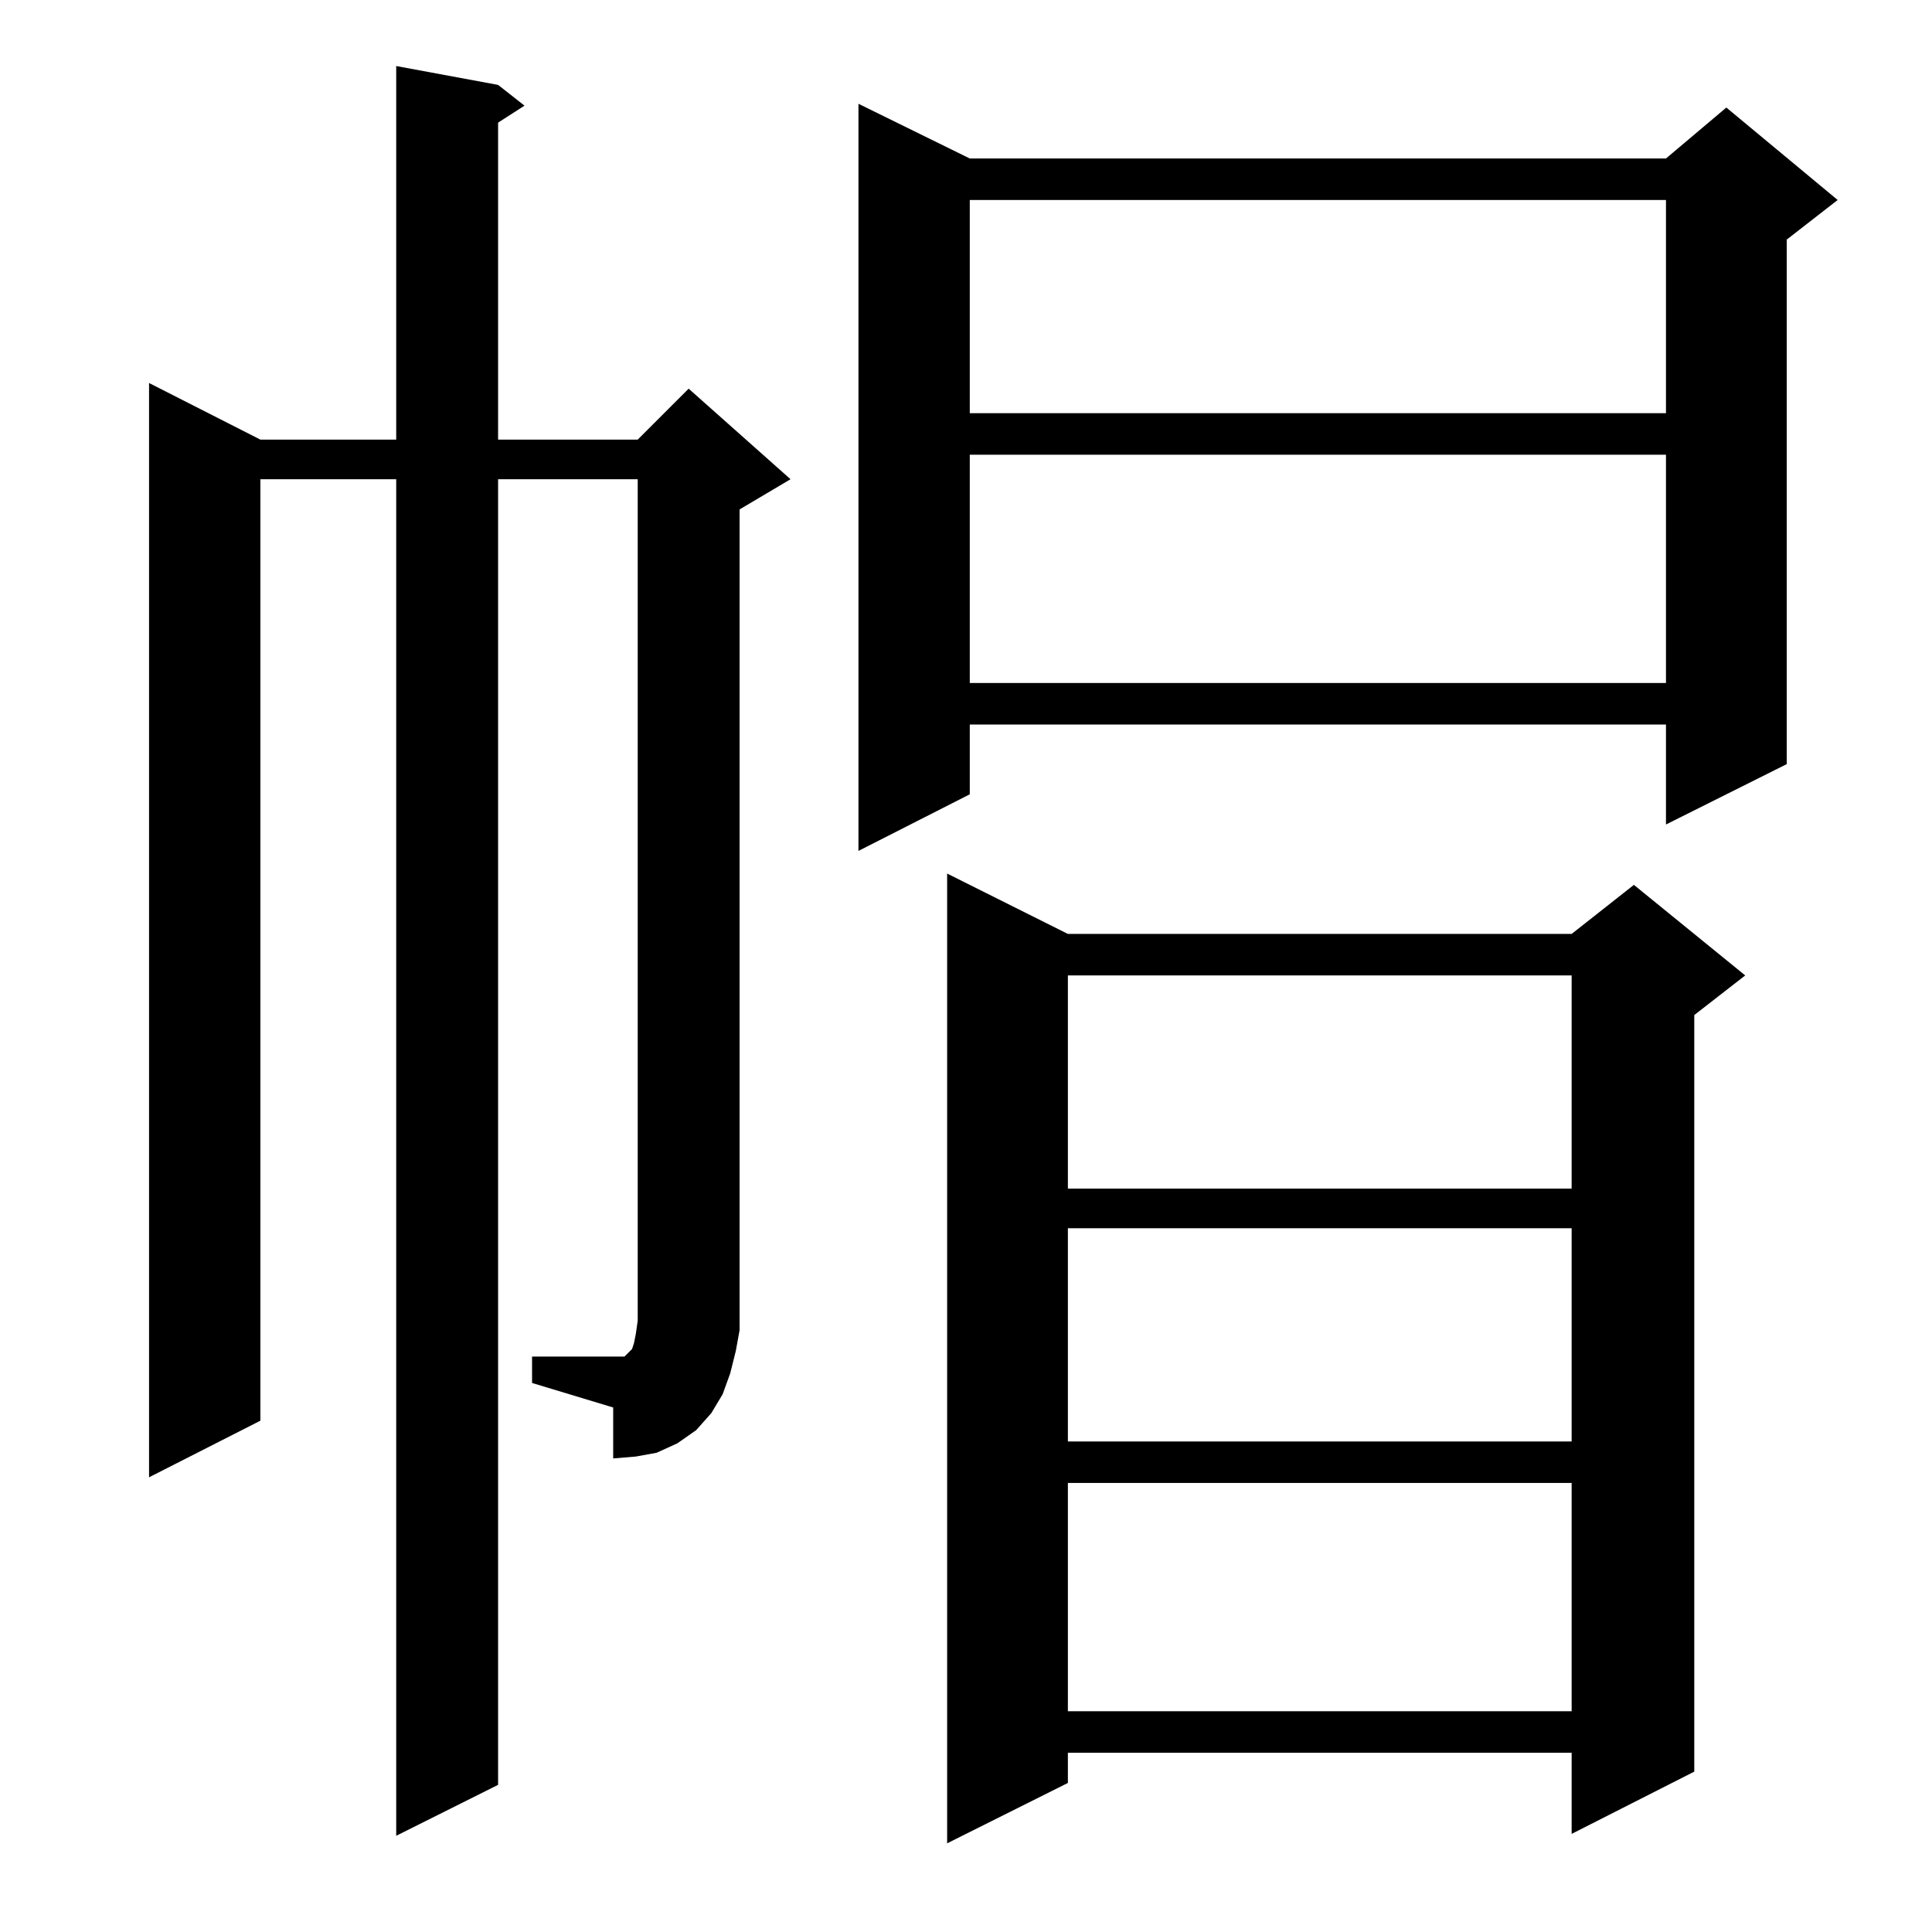 <?xml version="1.0" standalone="no"?>
<!DOCTYPE svg PUBLIC "-//W3C//DTD SVG 1.1//EN" "http://www.w3.org/Graphics/SVG/1.1/DTD/svg11.dtd" >
<svg xmlns="http://www.w3.org/2000/svg" xmlns:xlink="http://www.w3.org/1999/xlink" version="1.1" viewBox="0 -144 1024 1024">
  <g transform="matrix(1 0 0 -1 0 880)">
   <path fill="currentColor"
d="M566 529h267l33 26l59 -48l-27 -21v-401l-65 -33v43h-267v-16l-64 -32v514zM566 238v-121h267v121h-267zM282 305h47h2l1 1l2 2l1 1l1 3l1 5l1 7v446h-74v-692l-54 -27v719h-72v-499l-59 -30v580l59 -30h72v198l54 -10l14 -11l-14 -9v-168h74l27 27l54 -48l-27 -16v-422
v-13l-2 -11l-3 -12l-4 -11l-6 -10l-8 -9l-10 -7l-11 -5l-11 -2l-12 -1v27l-43 13v14zM566 373v-113h267v113h-267zM566 507v-113h267v113h-267zM514 940h369l32 27l59 -49l-27 -21v-278l-64 -32v53h-369v-37l-59 -30v396zM514 783v-121h369v121h-369zM514 918v-113h369v113
h-369z" />
  </g>

</svg>
